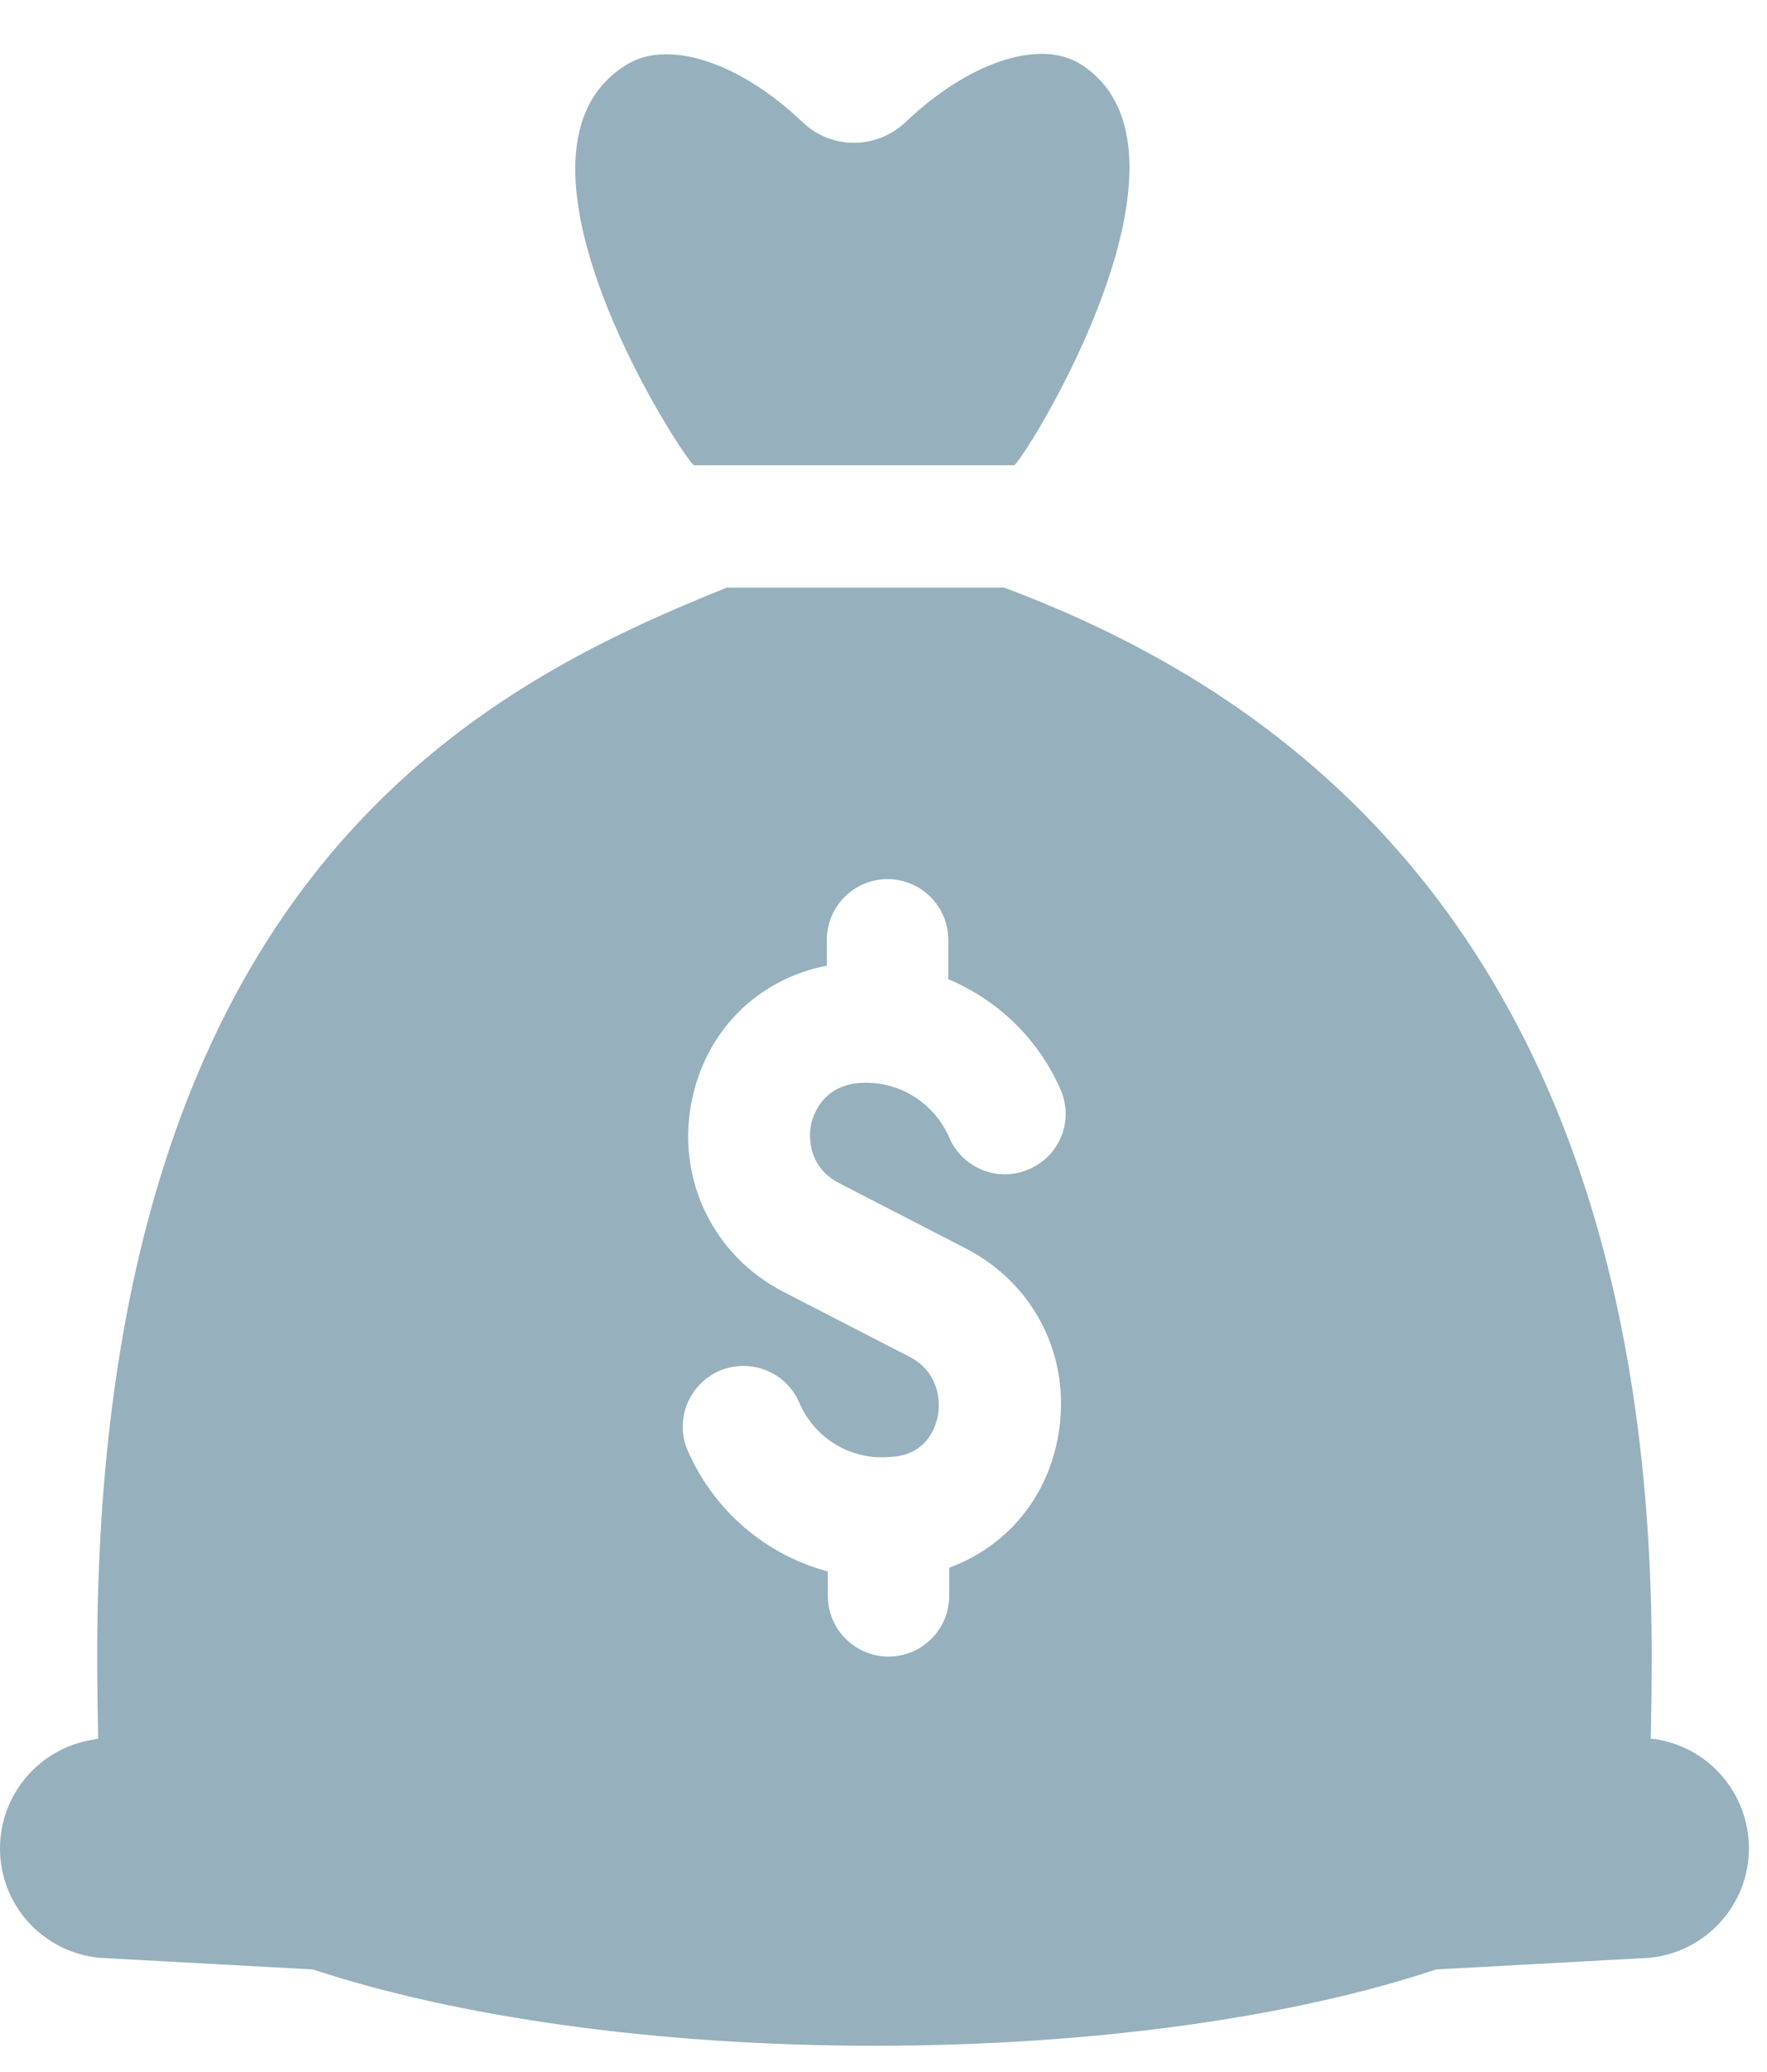 <svg width="29" height="34" viewBox="0 0 29 34" fill="none" xmlns="http://www.w3.org/2000/svg">
<g id="Group 58">
<g id="Group">
<g id="Group_2">
<path id="Vector" d="M27.172 28.538L27.092 28.53C27.1 28.123 27.108 27.693 27.108 27.183C27.108 15.127 20.73 11.237 16.48 9.642H11.928C7.973 11.237 1.595 14.33 1.595 27.183C1.595 27.685 1.603 28.131 1.611 28.53L1.531 28.546C0.654 28.681 0 29.439 0 30.332C0 31.265 0.71 32.038 1.634 32.126L5.135 32.317C7.455 33.083 10.724 33.569 14.351 33.569C17.979 33.569 21.248 33.091 23.568 32.317L27.068 32.126C27.993 32.038 28.703 31.257 28.703 30.332C28.703 29.431 28.049 28.674 27.172 28.538ZM13.777 19.417L15.85 20.485C16.974 21.067 17.581 22.255 17.373 23.523C17.206 24.567 16.52 25.381 15.579 25.724V26.186C15.579 26.736 15.133 27.183 14.583 27.183C14.033 27.183 13.586 26.736 13.586 26.186V25.787C12.581 25.516 11.728 24.807 11.29 23.81C11.066 23.308 11.298 22.718 11.808 22.494C12.31 22.279 12.9 22.51 13.116 23.013C13.371 23.611 13.977 23.97 14.623 23.906L14.718 23.898C15.244 23.818 15.364 23.387 15.396 23.212C15.444 22.893 15.348 22.479 14.925 22.263L12.852 21.195C11.712 20.605 11.106 19.361 11.346 18.101C11.569 16.921 12.43 16.068 13.57 15.845V15.422C13.57 14.872 14.017 14.426 14.567 14.426C15.117 14.426 15.563 14.872 15.563 15.422V16.068C16.377 16.411 17.038 17.041 17.405 17.878C17.628 18.38 17.397 18.97 16.887 19.186C16.384 19.409 15.794 19.17 15.579 18.667C15.324 18.077 14.718 17.711 14.072 17.774C13.474 17.838 13.339 18.325 13.307 18.468C13.283 18.612 13.235 19.138 13.777 19.417Z" fill="#96B0BD"/>
<path id="Vector_2" d="M17.74 1.056C17.046 0.617 15.866 1.048 14.87 1.997C14.383 2.459 13.642 2.459 13.163 1.997C12.167 1.048 10.995 0.633 10.293 1.056C7.973 2.459 11.098 7.355 11.385 7.634H16.648C16.935 7.355 19.933 2.459 17.74 1.056Z" fill="#96B0BD"/>
</g>
</g>
</g>
</svg>
